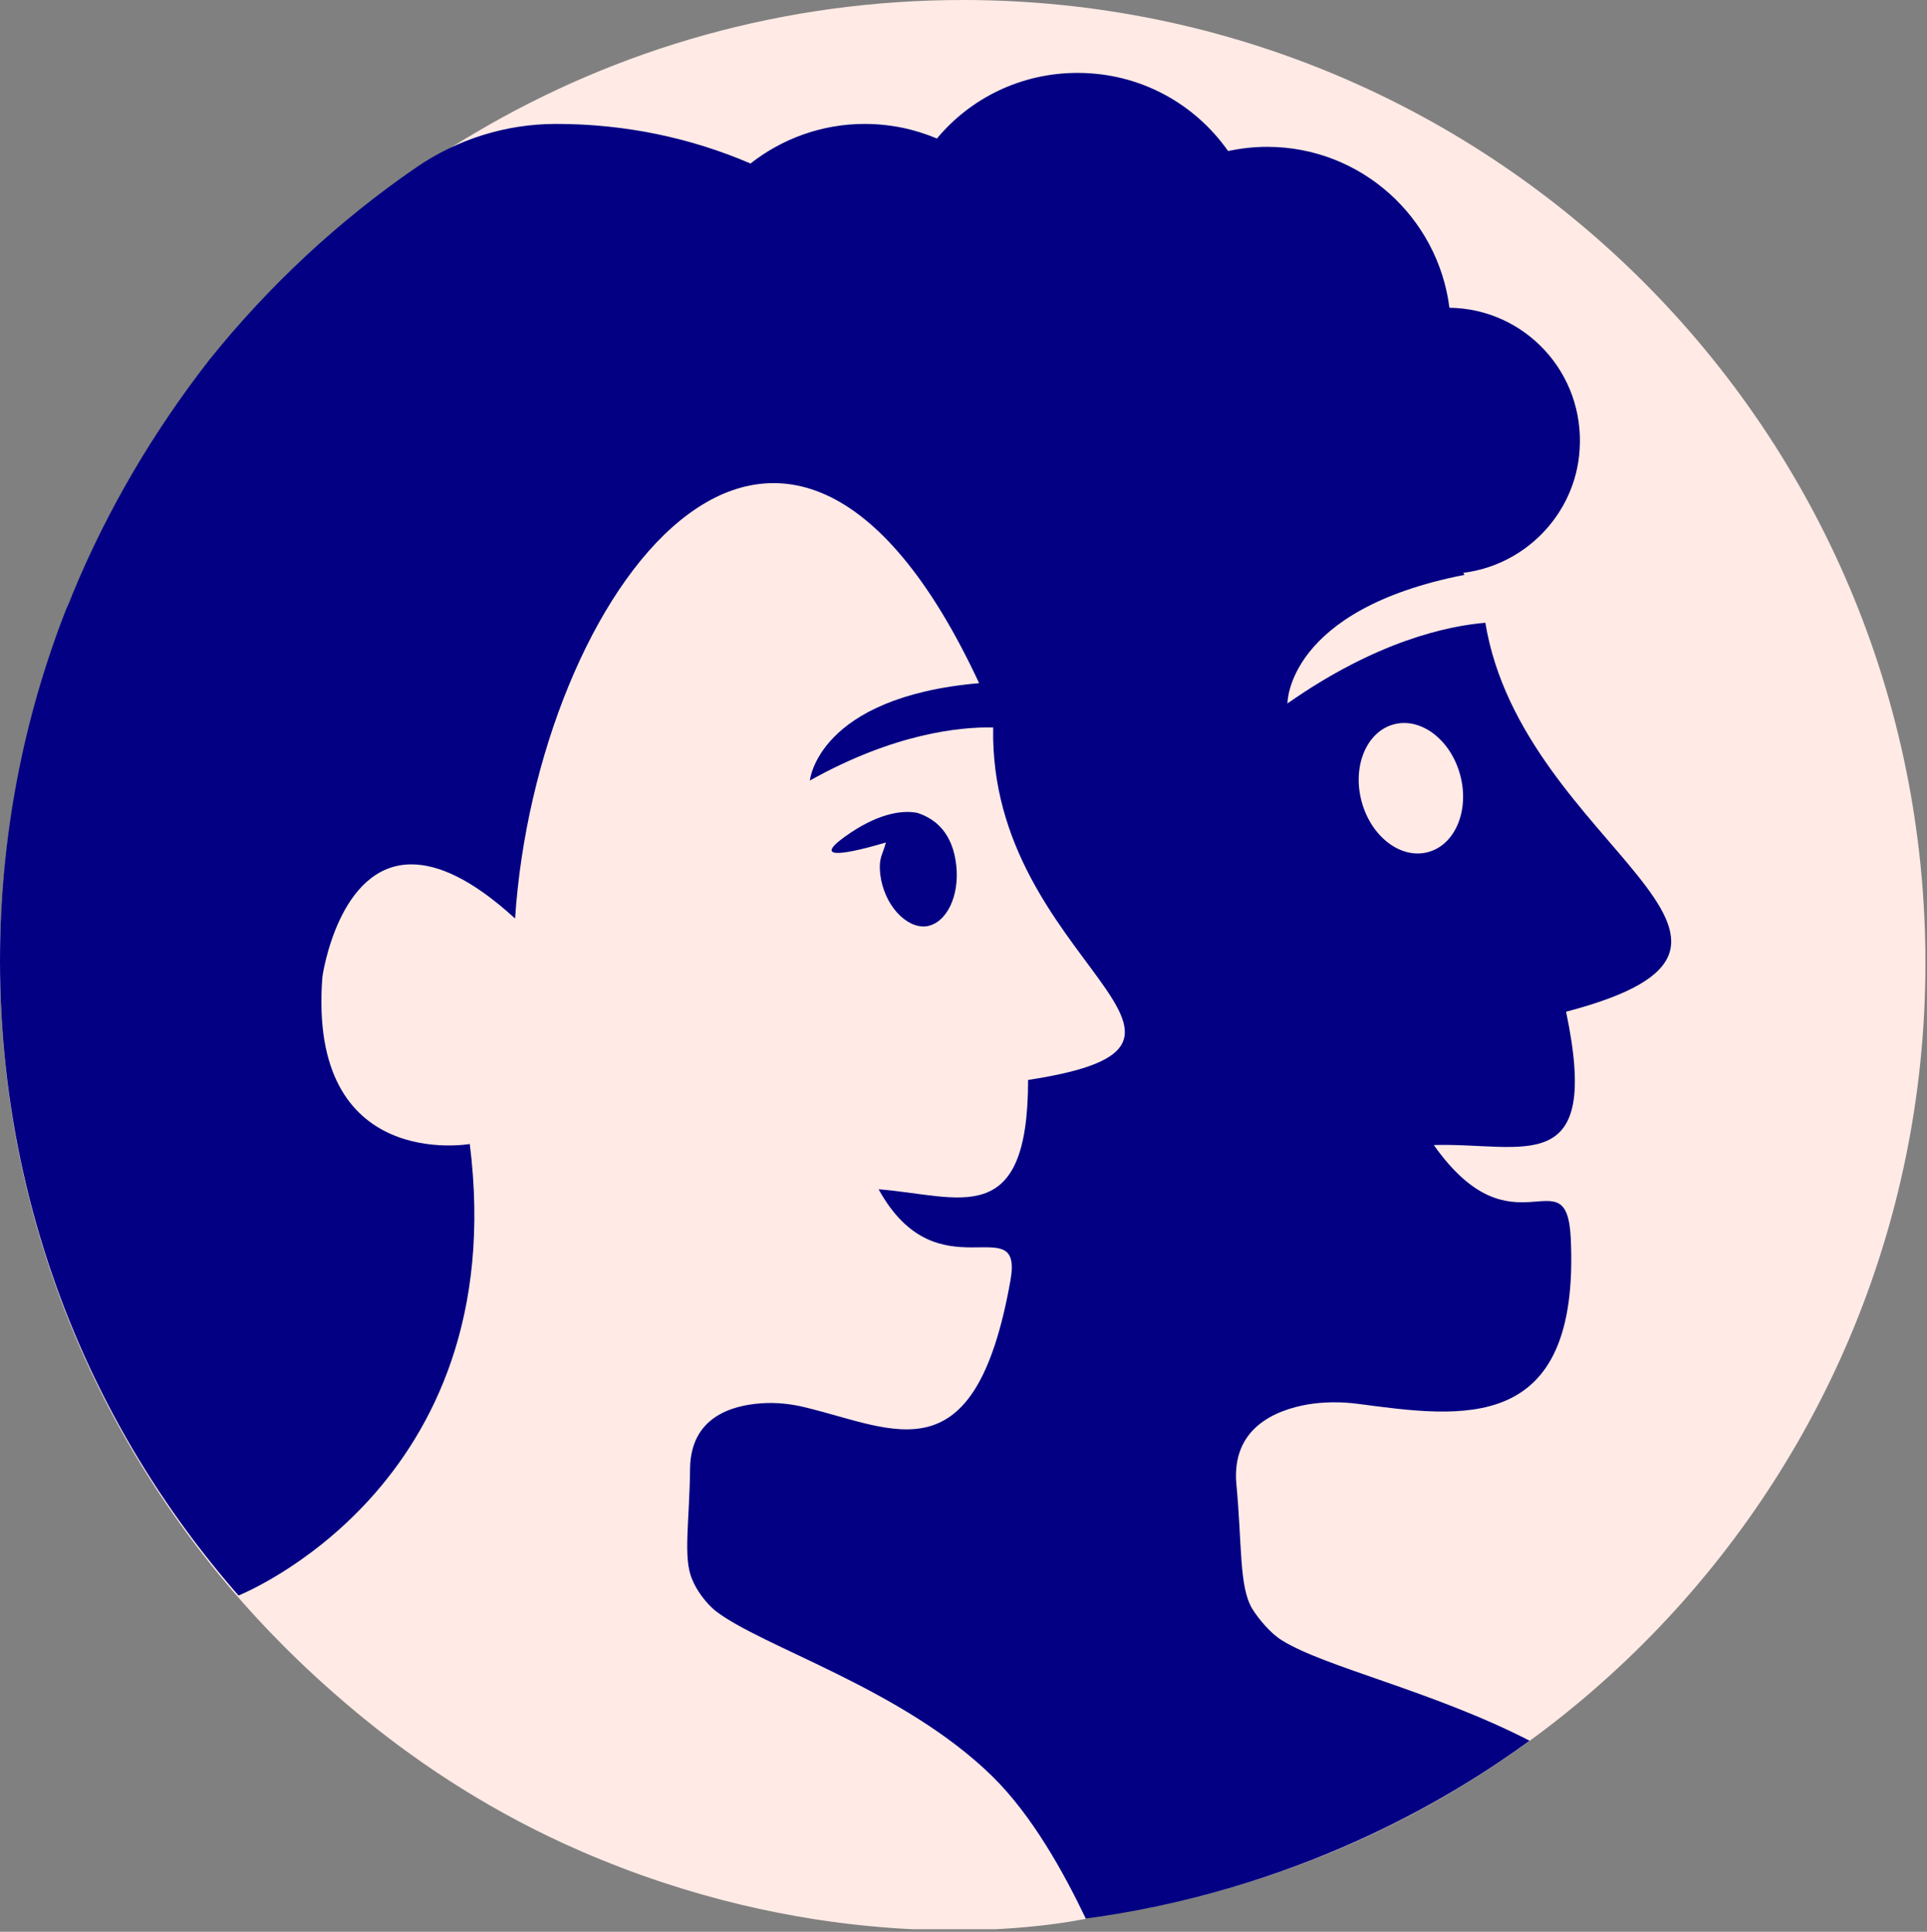 <svg width="370" height="371" viewBox="0 0 370 371" fill="none" xmlns="http://www.w3.org/2000/svg">
<rect x="0" y="0" width="370" height="371" fill="#808080" stroke="none"/>
<g clip-path="url(#clip0)">
<path d="M369.7 184.9C369.7 287 286.9 369.8 184.8 369.8C152.7 369.8 122.5 361.6 96.1 347.2C84.6 340.9 73.9 333.4 64 325C24.9 291 0 240.8 0 184.9C0 161.1 4.5 138.3 12.7 117.4C13.5 115.4 14.3 113.4 15.2 111.4C21.7 96.3 30.2 82.2 40.4 69.6C54.4 52 71.6 37.1 91.1 25.6C118.6 9.3 150.6 0 184.9 0C287 0 369.7 82.8 369.7 184.9Z" fill="#FFEAE5"/>
<path d="M278.3 59.1C276.1 41.7 261.3 28.2 243.3 28.2C240.7 28.2 238.2 28.5 235.8 29C229.4 19.9 218.9 14 206.9 14C196 14 186.3 18.9 179.9 26.6C175.6 24.8 171 23.8 166 23.8C157.7 23.8 150.1 26.7 144.1 31.4C132.7 26.5 120.1 23.8 106.9 23.8H106.7C97.2 23.8 87.9 26.7 80 32.1C65 42.4 51.6 54.9 40.2 69.1C29.6 82.7 20.7 97.7 14 113.9C13.6 114.9 13.2 116 12.7 117C4.5 138 0 160.7 0 184.6C0 240.6 24.9 290.7 64.1 324.6C73.9 333.1 84.7 340.5 96.2 346.8C156.1 336.9 201.7 284.8 201.7 222.2C201.7 206.7 198.9 191.9 193.8 178.2C218.2 169.2 235.6 145.8 235.6 118.2C235.6 110.8 234.3 103.6 232 97C235.6 98.2 239.3 98.9 243.3 98.9C247.6 98.9 251.7 98.1 255.4 96.8C260 105.4 269.5 111 280.1 110.1C292.5 109 302.5 98.9 303.3 86.4C304.3 71.6 292.8 59.3 278.3 59.1Z" fill="#030083"/>
<path d="M293.7 334.3C275 324.7 254.4 320.2 246.1 315C244 313.7 241.7 311 240.4 308.9C237.9 304.6 238.5 296.7 237.4 285.1C236.4 274.3 244.8 270.8 251.2 269.7C254.3 269.2 257.6 269.2 260.7 269.6C280.5 272.2 303.4 275.8 301.6 237.8C300.8 221.4 290.6 241.6 275.3 219.9C292.7 219.4 307.5 226.7 300.7 194.3C351 181.1 292.3 162.8 285.2 119.6C278 120.2 264.3 123.1 247.2 135.1C247.2 135.1 247 117.1 281.2 110.4C228.9 23.7 184.4 101.8 187.2 171.5C177 164 169.4 161.7 163.8 162.3C148.1 164 147.3 188.4 147.3 188.4C148.6 230.7 182.7 220.8 182.7 220.8C199.9 293.5 143.3 322.9 143.3 322.9C131.1 337 124 348.8 121 358.7C136.5 364.4 169.5 374.1 211 368.1C252 362 280.4 344 293.7 334.3Z" fill="#030083"/>
<path d="M208.5 368.5C204.2 359.5 198.2 348.7 190.6 341.2C173.4 324.3 146.2 316.3 137.3 309.3C135.6 307.9 133.7 305.4 132.9 303.3C131.1 299.2 132.4 292.3 132.5 281.9C132.7 272.2 140.4 269.9 146.2 269.5C149 269.3 151.9 269.6 154.7 270.3C172 274.5 187.2 284 194 246C196.6 231.6 180.1 249.1 168.7 228.4C184.2 229.6 197.4 236.5 197.4 207.4C243.2 200.4 189.8 184.9 190.7 139.7C184.3 139.6 171.8 140.8 155.5 149.9C155.5 149.9 157 133.9 188 131.2C149.9 49.4 103 114.4 98.9 176.4C90.6 168.8 84.1 166 79 166C64.9 166 61.9 187.6 61.9 187.6C59 225.2 90.2 219.7 90.2 219.7C98.5 285.8 45.6 306.5 45.6 306.5C56.6 319.1 78.3 341.1 111.5 355.5C153.8 373.9 191.6 371.8 208.5 368.5Z" fill="#FFEAE5"/>
<path d="M183.6 166.1C182.9 160.1 179.8 157.3 176.1 156.1L175.4 156C172.8 155.7 168.3 156.3 162.2 160.7C155.7 165.4 163 163.9 170.1 161.8C169.4 164.4 168.7 164.7 169 167.8C169.7 173.8 174 178.3 177.8 177.9C181.7 177.4 184.3 172.1 183.6 166.1Z" fill="#030083"/>
<path d="M274.196 163.646C279.423 162.243 282.187 155.614 280.369 148.84C278.551 142.066 272.839 137.711 267.612 139.114C262.385 140.517 259.621 147.146 261.439 153.92C263.257 160.694 268.968 165.048 274.196 163.646Z" fill="#FFEAE5"/>
</g>
<defs>
<clipPath id="clip0">
<rect width="369.7" height="370.5" fill="white"/>
</clipPath>
</defs>
</svg>
